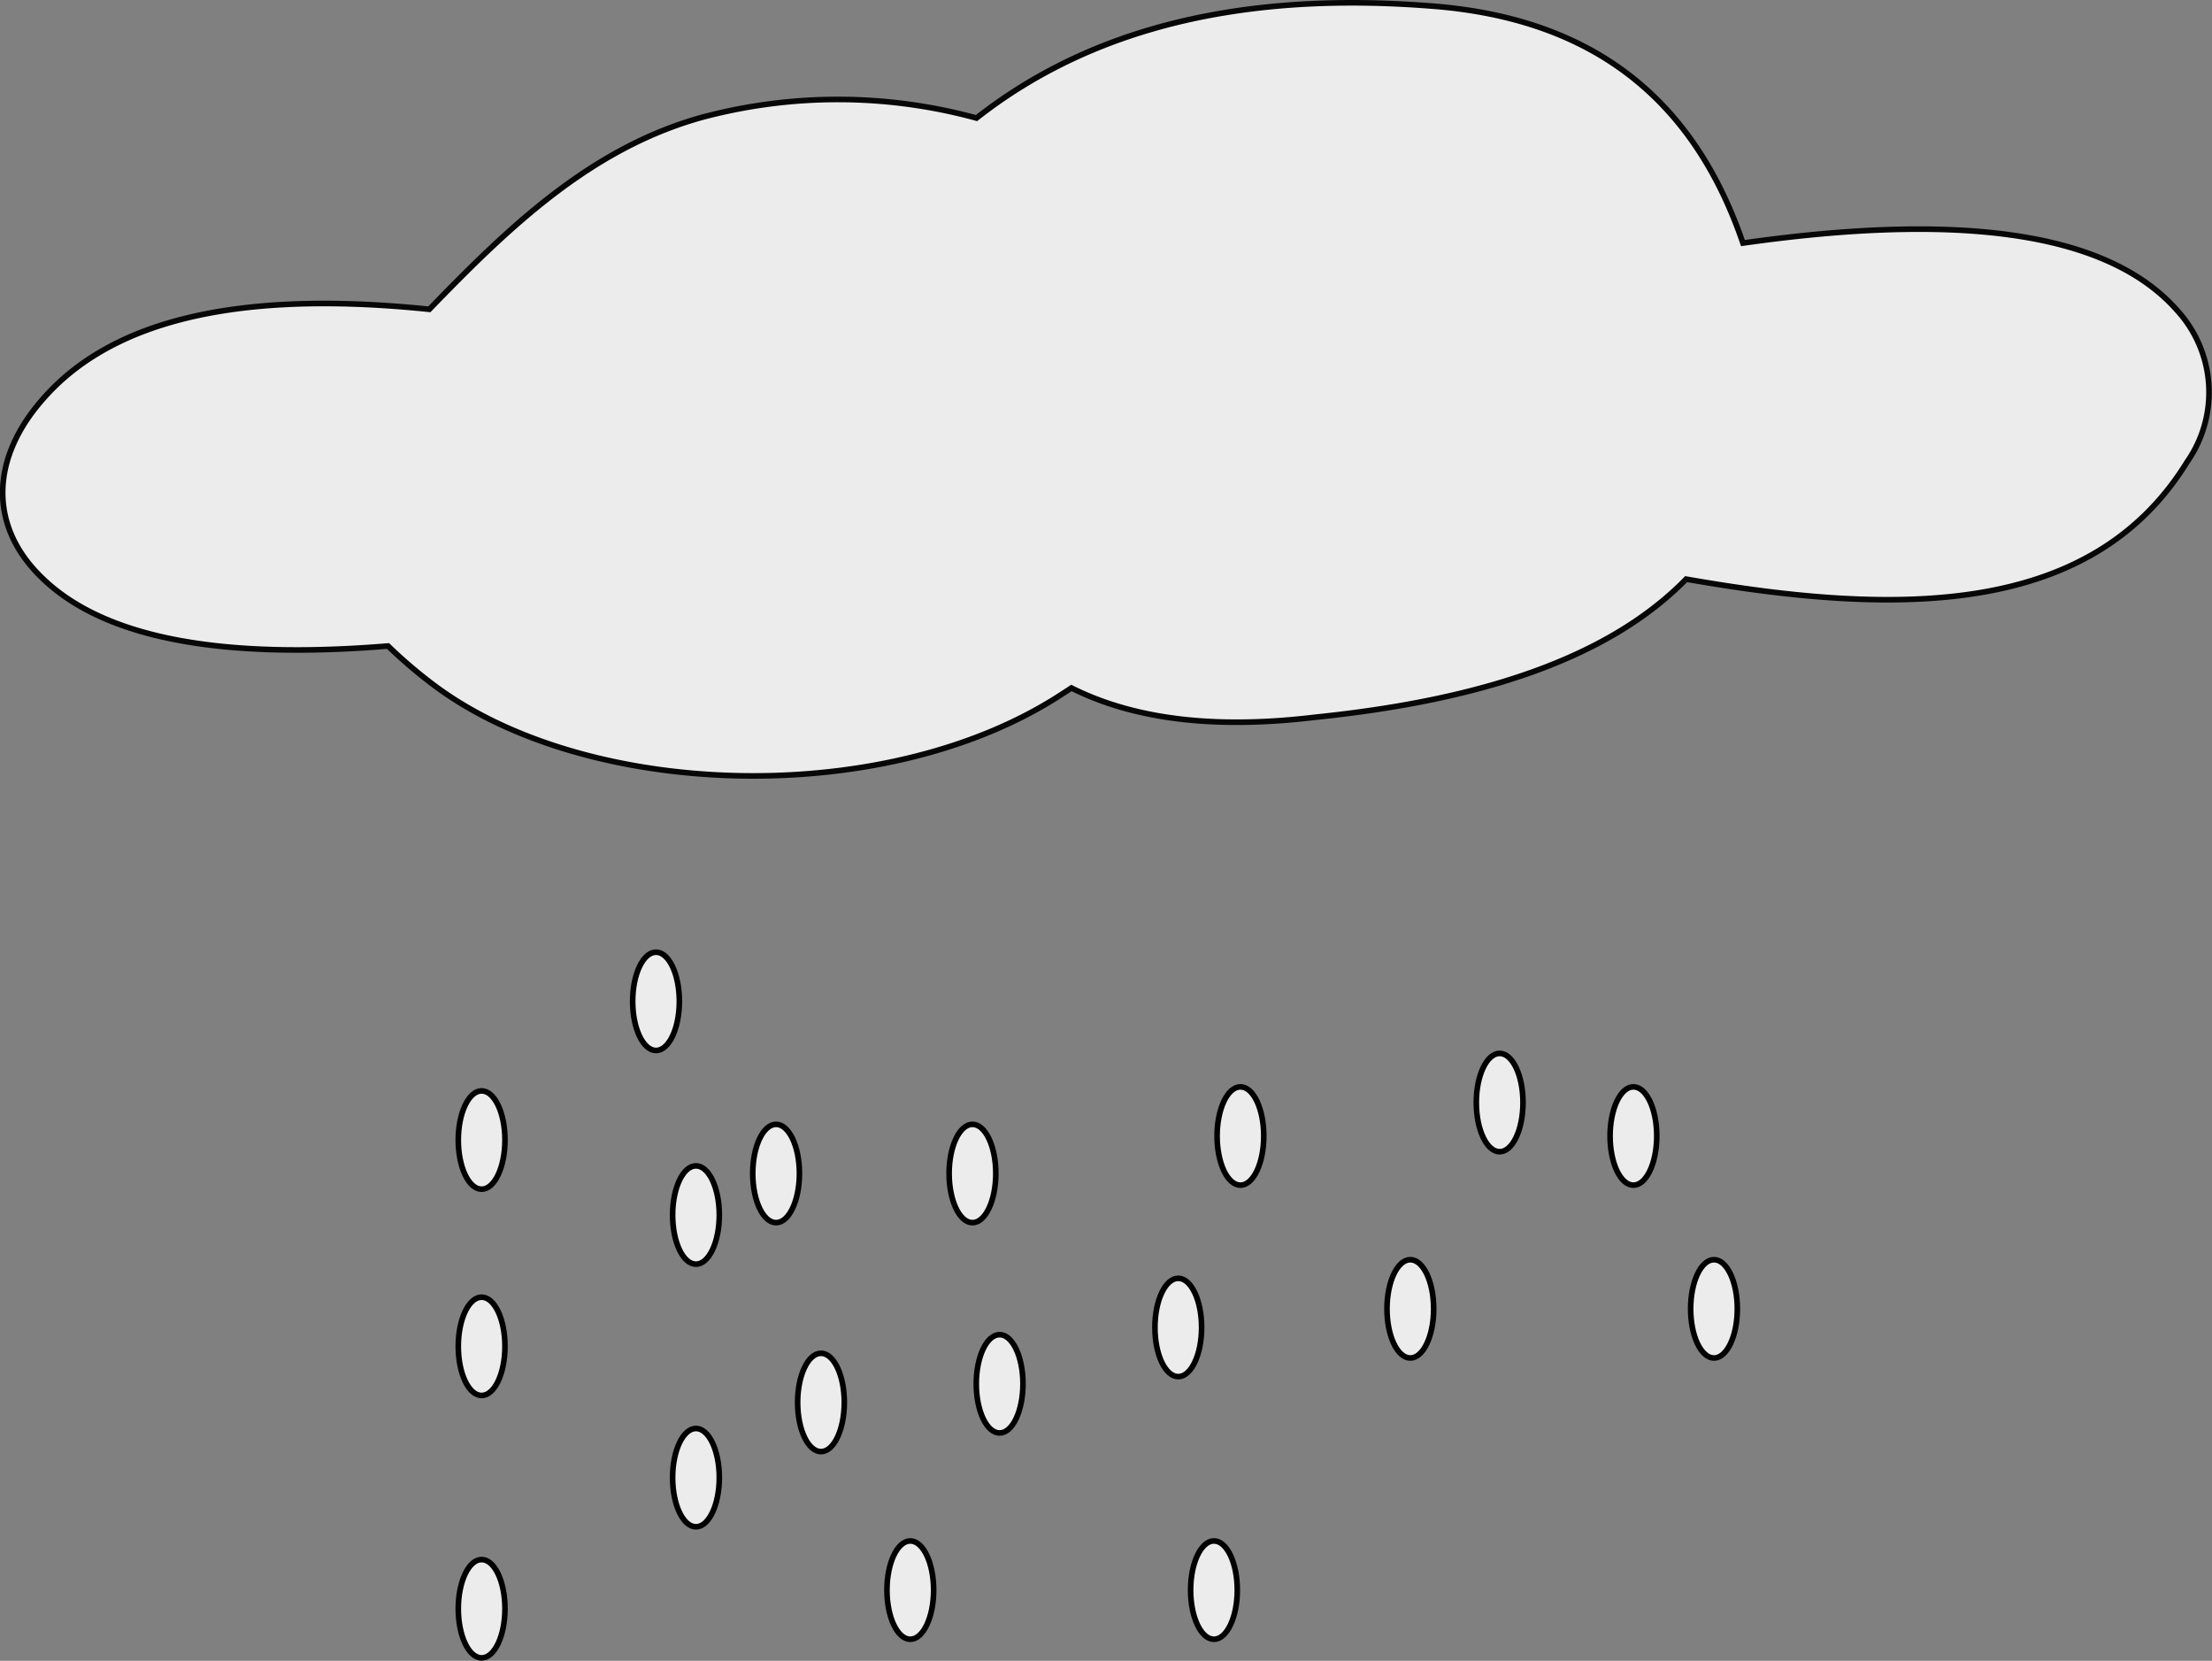 <svg xmlns="http://www.w3.org/2000/svg" viewBox="0 0 98.56 73.99"><rect x="0" y="0" width="98.56" height="73.99" fill="#808080" stroke="none"/><defs><style>.cls-1,.cls-2{fill:#ececec;stroke-miterlimit:10;stroke-width:0.25px;}.cls-1{stroke:#000;}.cls-2{stroke:#070707;}</style></defs><g id="Layer_2" data-name="Layer 2"><g id="page_1" data-name="page 1"><g id="page_1_earth" data-name="page 1 earth"><ellipse class="cls-1" cx="21.46" cy="50.79" rx="1.04" ry="2.19"/><ellipse class="cls-1" cx="21.46" cy="59.98" rx="1.04" ry="2.19"/><ellipse class="cls-1" cx="21.46" cy="71.67" rx="1.04" ry="2.19"/><ellipse class="cls-1" cx="29.23" cy="44.61" rx="1.04" ry="2.19"/><ellipse class="cls-1" cx="31.01" cy="54.13" rx="1.04" ry="2.19"/><ellipse class="cls-1" cx="36.58" cy="62.48" rx="1.04" ry="2.19"/><ellipse class="cls-1" cx="31.01" cy="65.83" rx="1.04" ry="2.19"/><ellipse class="cls-1" cx="34.58" cy="52.28" rx="1.04" ry="2.19"/><ellipse class="cls-1" cx="43.33" cy="52.28" rx="1.04" ry="2.19"/><ellipse class="cls-1" cx="52.5" cy="59.14" rx="1.04" ry="2.19"/><ellipse class="cls-1" cx="44.54" cy="61.65" rx="1.04" ry="2.19"/><ellipse class="cls-1" cx="54.09" cy="70.84" rx="1.04" ry="2.19"/><ellipse class="cls-1" cx="40.56" cy="70.84" rx="1.04" ry="2.19"/><ellipse class="cls-1" cx="72.78" cy="50.61" rx="1.04" ry="2.19"/><ellipse class="cls-1" cx="66.82" cy="49.12" rx="1.04" ry="2.19"/><ellipse class="cls-1" cx="76.37" cy="58.31" rx="1.04" ry="2.19"/><ellipse class="cls-1" cx="62.84" cy="58.31" rx="1.04" ry="2.19"/><ellipse class="cls-1" cx="55.27" cy="50.61" rx="1.04" ry="2.19"/></g><g id="vehicles"><g id="clouds"><path class="cls-2" d="M43.51,5.26c5.32-4.18,12.17-5.61,20.15-5,7.63.54,11.91,4.46,14,10.57,10.55-1.5,16.53-.2,19.35,3a5.41,5.41,0,0,1,.44,6.75c-4.21,6.84-12.71,6.91-22.32,5.22-3.51,3.59-9.3,5.41-16.5,6.15-4.15.5-7.87.21-10.89-1.3l-.65.42c-7.9,5-21.16,4.51-27.88-.64a21.43,21.43,0,0,1-1.92-1.65c-7.34.6-12.58-.31-15.38-3-2.49-2.37-2.28-5.42,0-8,2.91-3.34,8.3-4.92,17.22-4,3.53-3.65,7.16-7.15,12.1-8.54A23.43,23.43,0,0,1,43.51,5.26Z"/></g></g></g></g></svg>